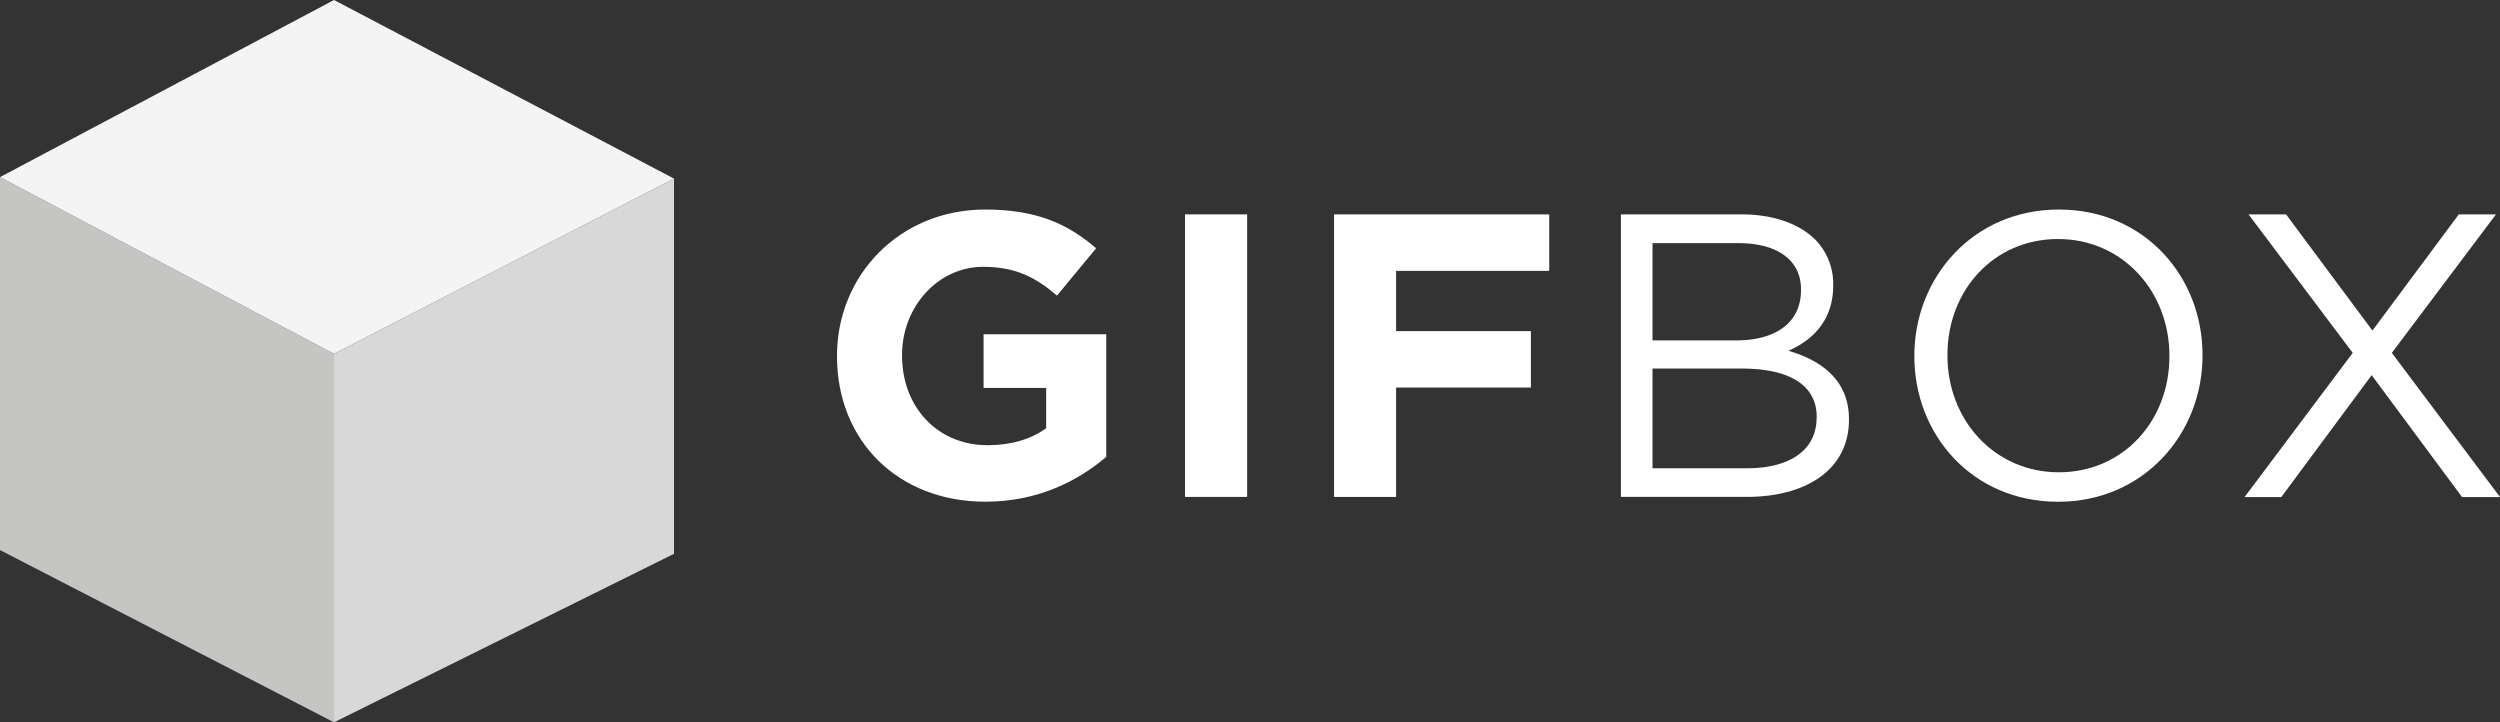 <svg xmlns="http://www.w3.org/2000/svg" viewBox="0 0 1161.87 335.69"><rect x="0" y="0" width="1161.87" height="335.69" fill="#333333" stroke="none"/><defs><style>.cls-1{fill:#c5c5c4;}.cls-2{fill:#d8d8d8;}.cls-3{fill:#f4f4f4;}.cls-4{fill:#fff;}</style></defs><g id="Ebene_2" data-name="Ebene 2"><g id="Ebene_1-2" data-name="Ebene 1"><polygon class="cls-1" points="0 82.31 155.23 164.45 155.23 335.69 0 255.64 0 82.31"/><polygon class="cls-2" points="155.23 164.45 313.25 83.01 313.25 257.38 155.23 335.69 155.23 164.45"/><polygon class="cls-3" points="155.23 164.45 313.25 83.01 155.23 0 0 82.31 155.23 164.45"/><path class="cls-4" d="M389,165.66v-.38c0-37.32,29.08-67.9,68.84-67.9,23.45,0,38.08,6.38,51.59,18l-18.2,22C481.32,128.9,471.94,124,456.93,124c-21,0-37.7,18.57-37.7,40.89v.37c0,24,16.51,41.65,39.77,41.65,10.69,0,19.88-2.63,27.2-7.88V180.29H457.12V155.34h57v57c-13.5,11.44-32.07,20.82-56.08,20.82C417.17,233.19,389,204.68,389,165.66Z"/><path class="cls-4" d="M550.73,99.63h28.88V230.94H550.73Z"/><path class="cls-4" d="M620,99.63h100v26.26H648.83v28h62.65V180.1H648.83v50.84H620Z"/><path class="cls-4" d="M753.32,99.63h55.89c15,0,26.83,4.32,34.33,11.63a29.34,29.34,0,0,1,8.44,21v.38c0,17.07-10.5,25.88-20.82,30.38,15.57,4.51,28.14,13.89,28.14,31.7v.38c0,22.51-18.95,35.83-47.65,35.83H753.32ZM837,134.33C837,121.39,826.66,113,807.9,113H768v45.21h38.82c18,0,30.2-7.88,30.2-23.45Zm7.32,59.47c0-14.26-11.82-22.51-34.89-22.51H768v46.33H812c20.07,0,32.26-8.63,32.26-23.45Z"/><path class="cls-4" d="M889.69,165.66v-.38c0-36.2,27.19-67.9,67.15-67.9s66.78,31.33,66.78,67.53v.37c0,36.21-27.2,67.91-67.16,67.91S889.69,201.86,889.69,165.66Zm118.54,0v-.38c0-29.82-21.75-54.2-51.77-54.2s-51.39,24-51.39,53.83v.37c0,29.83,21.76,54.21,51.77,54.21S1008.23,195.48,1008.23,165.66Z"/><path class="cls-4" d="M1160,99.63,1111.6,164l50.27,67h-17.64l-42-56.65-42,56.65h-17.07l50.27-67L1045,99.63h17.44l40.14,54,40.14-54Z"/></g></g></svg>